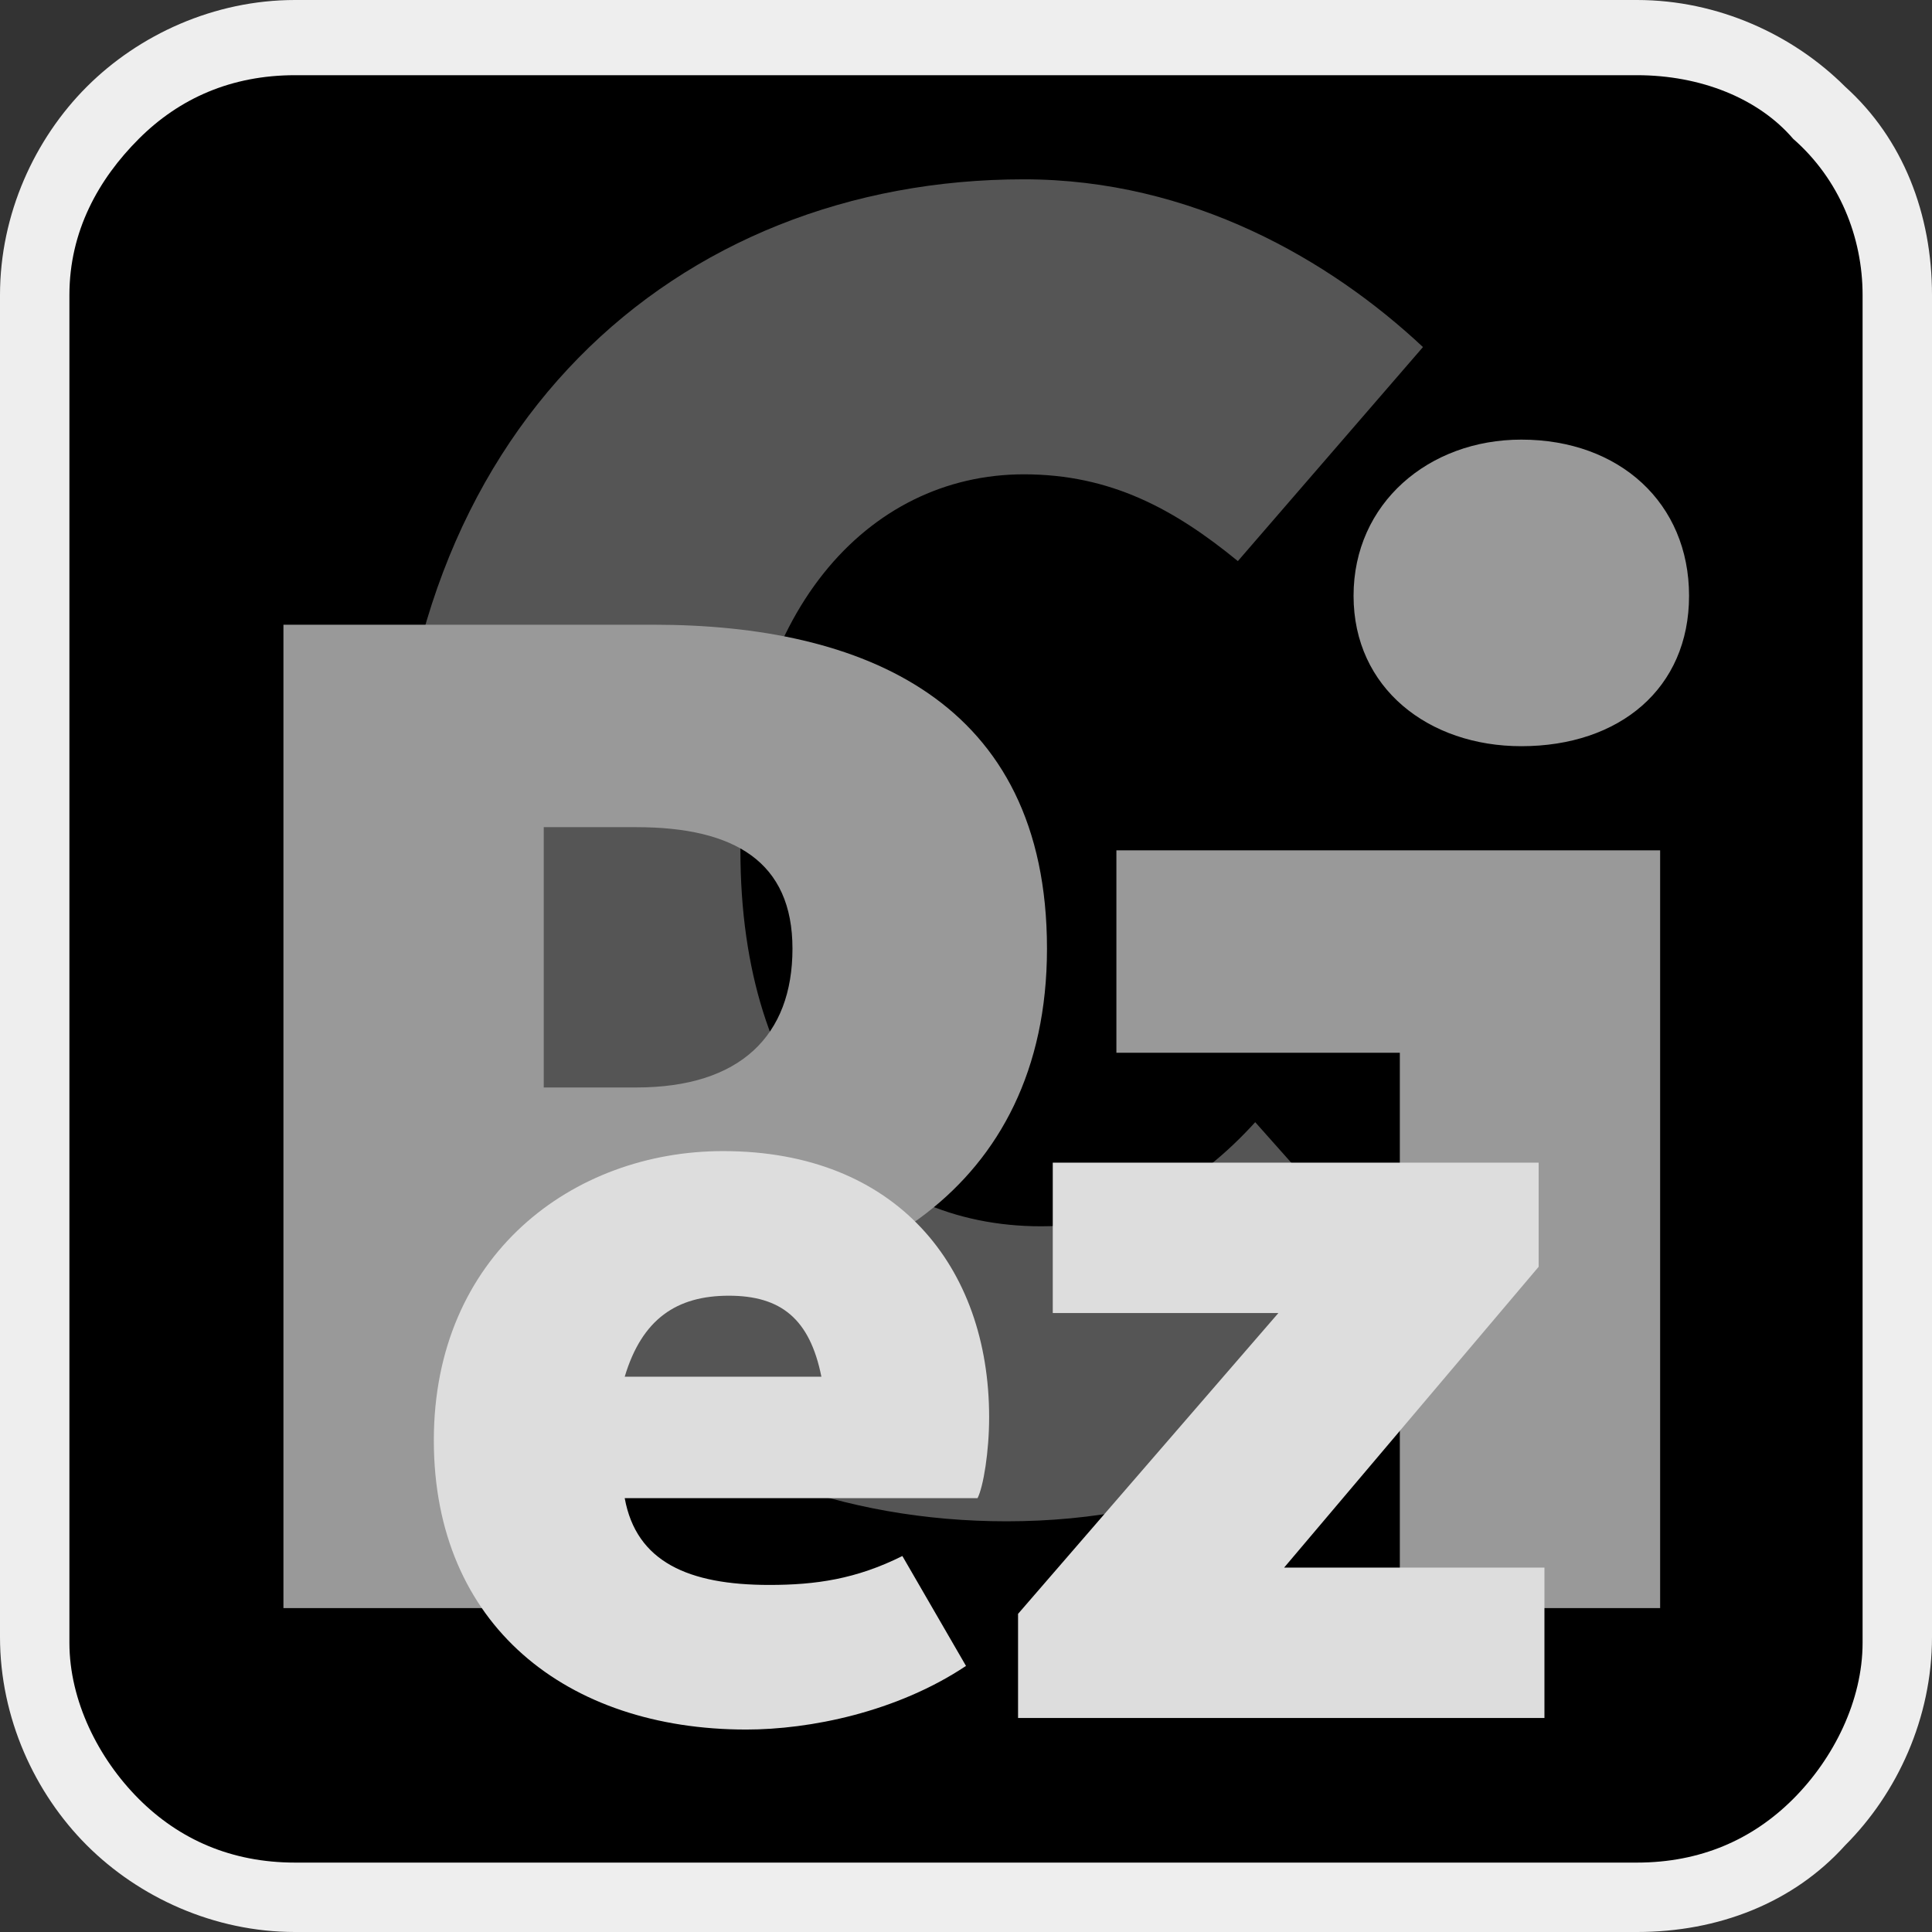 <?xml version="1.0" encoding="UTF-8"?>
<!DOCTYPE svg PUBLIC "-//W3C//DTD SVG 1.1//EN" "http://www.w3.org/Graphics/SVG/1.1/DTD/svg11.dtd">
<!-- Creator: CorelDRAW Home & Student X8 -->
<svg xmlns="http://www.w3.org/2000/svg" xml:space="preserve" width="25mm" height="25mm" version="1.1" style="shape-rendering:geometricPrecision; text-rendering:geometricPrecision; image-rendering:optimizeQuality; fill-rule:evenodd; clip-rule:evenodd"
viewBox="0 0 334 334"
 xmlns:xlink="http://www.w3.org/1999/xlink">
 <rect x="0" y="0" width="334" height="334" fill="#333333" stroke="none"/>
 <defs>
  <style type="text/css">
   <![CDATA[
    .fil1 {fill:black;fill-rule:nonzero}
    .fil2 {fill:#555555;fill-rule:nonzero}
    .fil3 {fill:#999999;fill-rule:nonzero}
    .fil4 {fill:#DDDDDD;fill-rule:nonzero}
    .fil0 {fill:#EEEEEE;fill-rule:nonzero}
   ]]>
  </style>
 </defs>
 <g id="Ebene_x0020_1">
  <path class="fil0" d="M51 0l232 0c14,0 27,6 36,15 10,9 15,22 15,36l0 232c0,14 -6,27 -15,36 -9,10 -22,15 -36,15l-232 0c-14,0 -27,-6 -36,-15 -9,-9 -15,-22 -15,-36l0 -232c0,-14 6,-27 15,-36 9,-9 22,-15 36,-15z"/>
  <path class="fil1" d="M283 13l-232 0c-11,0 -20,4 -27,11 -7,7 -12,16 -12,27l0 233c0,10 5,20 12,27 7,7 16,11 27,11l232 0c11,0 20,-4 27,-11 7,-7 12,-17 12,-27l0 -233c0,-10 -4,-20 -12,-27 -6,-7 -16,-11 -27,-11z"/>
  <path class="fil2" d="M174 263c30,0 56,-11 75,-33l-32 -36c-10,11 -22,18 -37,18 -30,0 -52,-23 -52,-65 0,-41 22,-65 49,-65 15,0 26,6 37,15l32 -37c-16,-15 -40,-29 -69,-29 -60,0 -109,43 -109,118 0,76 50,114 106,114l0 0 0 0z"/>
  <path class="fil3" d="M49 278l45 0 0 -54 19 0c35,0 68,-18 68,-60 0,-43 -32,-56 -68,-56l-64 0 0 170 0 0zm45 -90l0 -45 16 0c17,0 27,6 27,21 0,15 -9,24 -27,24l-16 0zm148 90l45 0 0 -131 -94 0 0 35 49 0 0 96 0 0zm21 -149c17,0 29,-10 29,-26 0,-16 -12,-27 -29,-27 -16,0 -29,11 -29,27 0,16 13,26 29,26z"/>
  <path class="fil4" d="M129 299c11,0 26,-3 38,-11l-11 -19c-8,4 -15,5 -23,5 -14,0 -23,-4 -25,-15l61 0c1,-2 2,-8 2,-14 0,-26 -16,-46 -46,-46 -26,0 -50,18 -50,50 0,32 23,50 54,50l0 0 0 0zm-3 -75c9,0 14,4 16,14l-34 0c3,-10 9,-14 18,-14l0 0zm50 73l91 0 0 -26 -45 0 44 -52 0 -18 -84 0 0 26 39 0 -45 52 0 18z"/>
 </g>
</svg>
